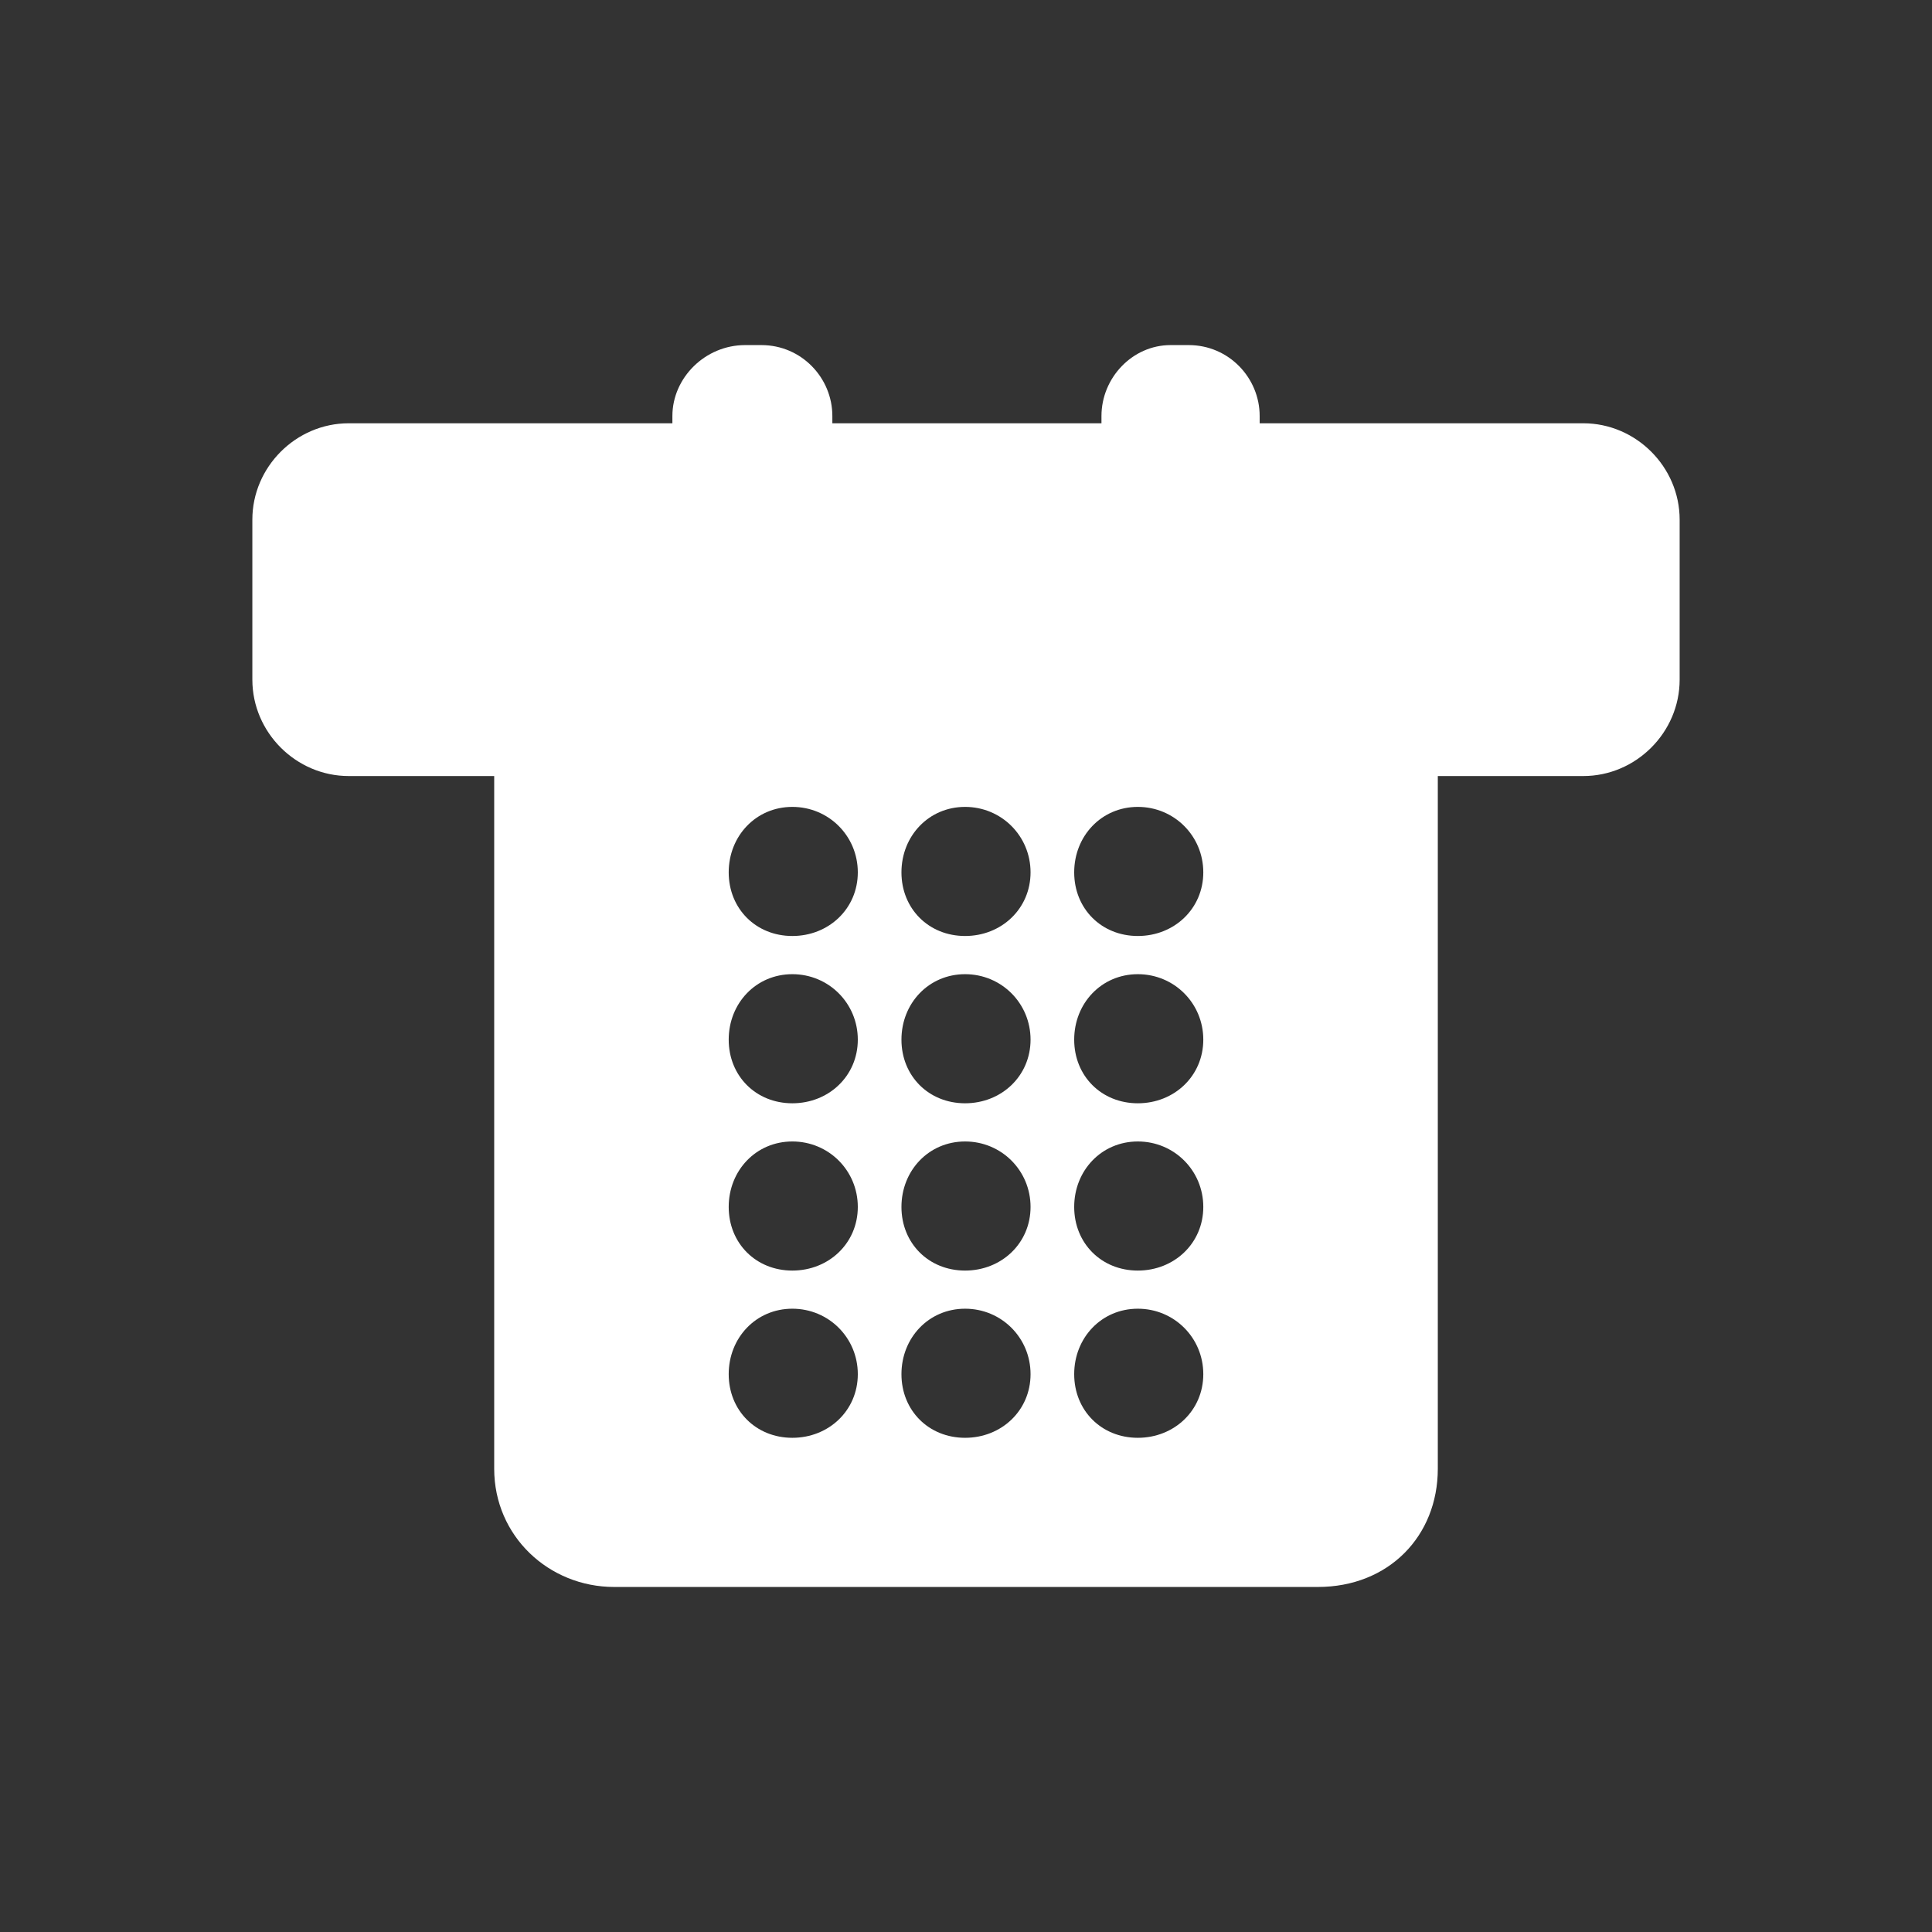 <?xml version="1.0" encoding="iso-8859-1"?>
<!-- Generator: Adobe Illustrator 19.2.0, SVG Export Plug-In . SVG Version: 6.00 Build 0)  -->
<svg version="1.1" xmlns="http://www.w3.org/2000/svg" xmlns:xlink="http://www.w3.org/1999/xlink" x="0px" y="0px"
	 viewBox="0 0 34 34" style="enable-background:new 0 0 34 34;" xml:space="preserve">
<rect x="0" y="0" width="34" height="34" fill="#333333" stroke="none"/>
<g id="Layer_1">
</g>
<g id="Layer_2">
	<g>
		<g>
			<rect style="fill:none;" width="34" height="34"/>
			<path style="fill:#FFFFFF;" d="M27.863,7.449c0.928,0,1.696,0.768,1.696,1.696v2.816c0,0.928-0.768,1.696-1.696,1.696h-2.56
				c0,0,0,0.704,0,12.191c0,1.184-0.864,2.08-2.112,2.08H10.809c-1.152,0-2.112-0.896-2.112-2.08c0-10.111,0-12.191,0-12.191h-2.56
				c-0.928,0-1.696-0.768-1.696-1.696V9.145c0-0.928,0.768-1.696,1.696-1.696h5.696V7.321c0-0.672,0.576-1.248,1.28-1.248H13.4
				c0.704,0,1.248,0.576,1.248,1.248v0.128h4.736V7.321c0-0.672,0.544-1.248,1.216-1.248h0.32c0.704,0,1.248,0.576,1.248,1.248
				v0.128H27.863z M13.944,16.472c0.64,0,1.152-0.48,1.152-1.12c0-0.64-0.512-1.152-1.152-1.152c-0.64,0-1.12,0.512-1.12,1.152
				C12.824,15.992,13.304,16.472,13.944,16.472z M13.944,19.416c0.64,0,1.152-0.48,1.152-1.12s-0.512-1.152-1.152-1.152
				c-0.64,0-1.12,0.512-1.12,1.152S13.304,19.416,13.944,19.416z M13.944,22.36c0.64,0,1.152-0.48,1.152-1.12
				s-0.512-1.152-1.152-1.152c-0.64,0-1.12,0.512-1.12,1.152S13.304,22.36,13.944,22.36z M13.944,25.303
				c0.64,0,1.152-0.48,1.152-1.12c0-0.64-0.512-1.152-1.152-1.152c-0.64,0-1.12,0.512-1.12,1.152
				C12.824,24.823,13.304,25.303,13.944,25.303z M16.984,16.472c0.64,0,1.152-0.48,1.152-1.12c0-0.64-0.512-1.152-1.152-1.152
				c-0.64,0-1.12,0.512-1.12,1.152C15.864,15.992,16.344,16.472,16.984,16.472z M16.984,19.416c0.64,0,1.152-0.48,1.152-1.12
				s-0.512-1.152-1.152-1.152c-0.64,0-1.12,0.512-1.12,1.152S16.344,19.416,16.984,19.416z M16.984,22.36
				c0.64,0,1.152-0.48,1.152-1.12s-0.512-1.152-1.152-1.152c-0.64,0-1.12,0.512-1.12,1.152S16.344,22.36,16.984,22.36z
				 M16.984,25.303c0.64,0,1.152-0.48,1.152-1.12c0-0.64-0.512-1.152-1.152-1.152c-0.64,0-1.12,0.512-1.12,1.152
				C15.864,24.823,16.344,25.303,16.984,25.303z M20.024,16.472c0.64,0,1.152-0.48,1.152-1.12c0-0.64-0.512-1.152-1.152-1.152
				c-0.64,0-1.12,0.512-1.12,1.152C18.904,15.992,19.384,16.472,20.024,16.472z M20.024,19.416c0.64,0,1.152-0.48,1.152-1.12
				s-0.512-1.152-1.152-1.152c-0.64,0-1.12,0.512-1.12,1.152S19.384,19.416,20.024,19.416z M20.024,22.36
				c0.64,0,1.152-0.48,1.152-1.12s-0.512-1.152-1.152-1.152c-0.64,0-1.12,0.512-1.12,1.152S19.384,22.36,20.024,22.36z
				 M20.024,25.303c0.64,0,1.152-0.48,1.152-1.12c0-0.64-0.512-1.152-1.152-1.152c-0.64,0-1.12,0.512-1.12,1.152
				C18.904,24.823,19.384,25.303,20.024,25.303z"/>
		</g>
	</g>
	<g>
	</g>
	<g>
	</g>
	<g>
	</g>
	<g>
	</g>
	<g>
	</g>
	<g>
	</g>
	<g>
	</g>
	<g>
	</g>
	<g>
	</g>
	<g>
	</g>
	<g>
	</g>
	<g>
	</g>
	<g>
	</g>
	<g>
	</g>
	<g>
	</g>
</g>
</svg>
